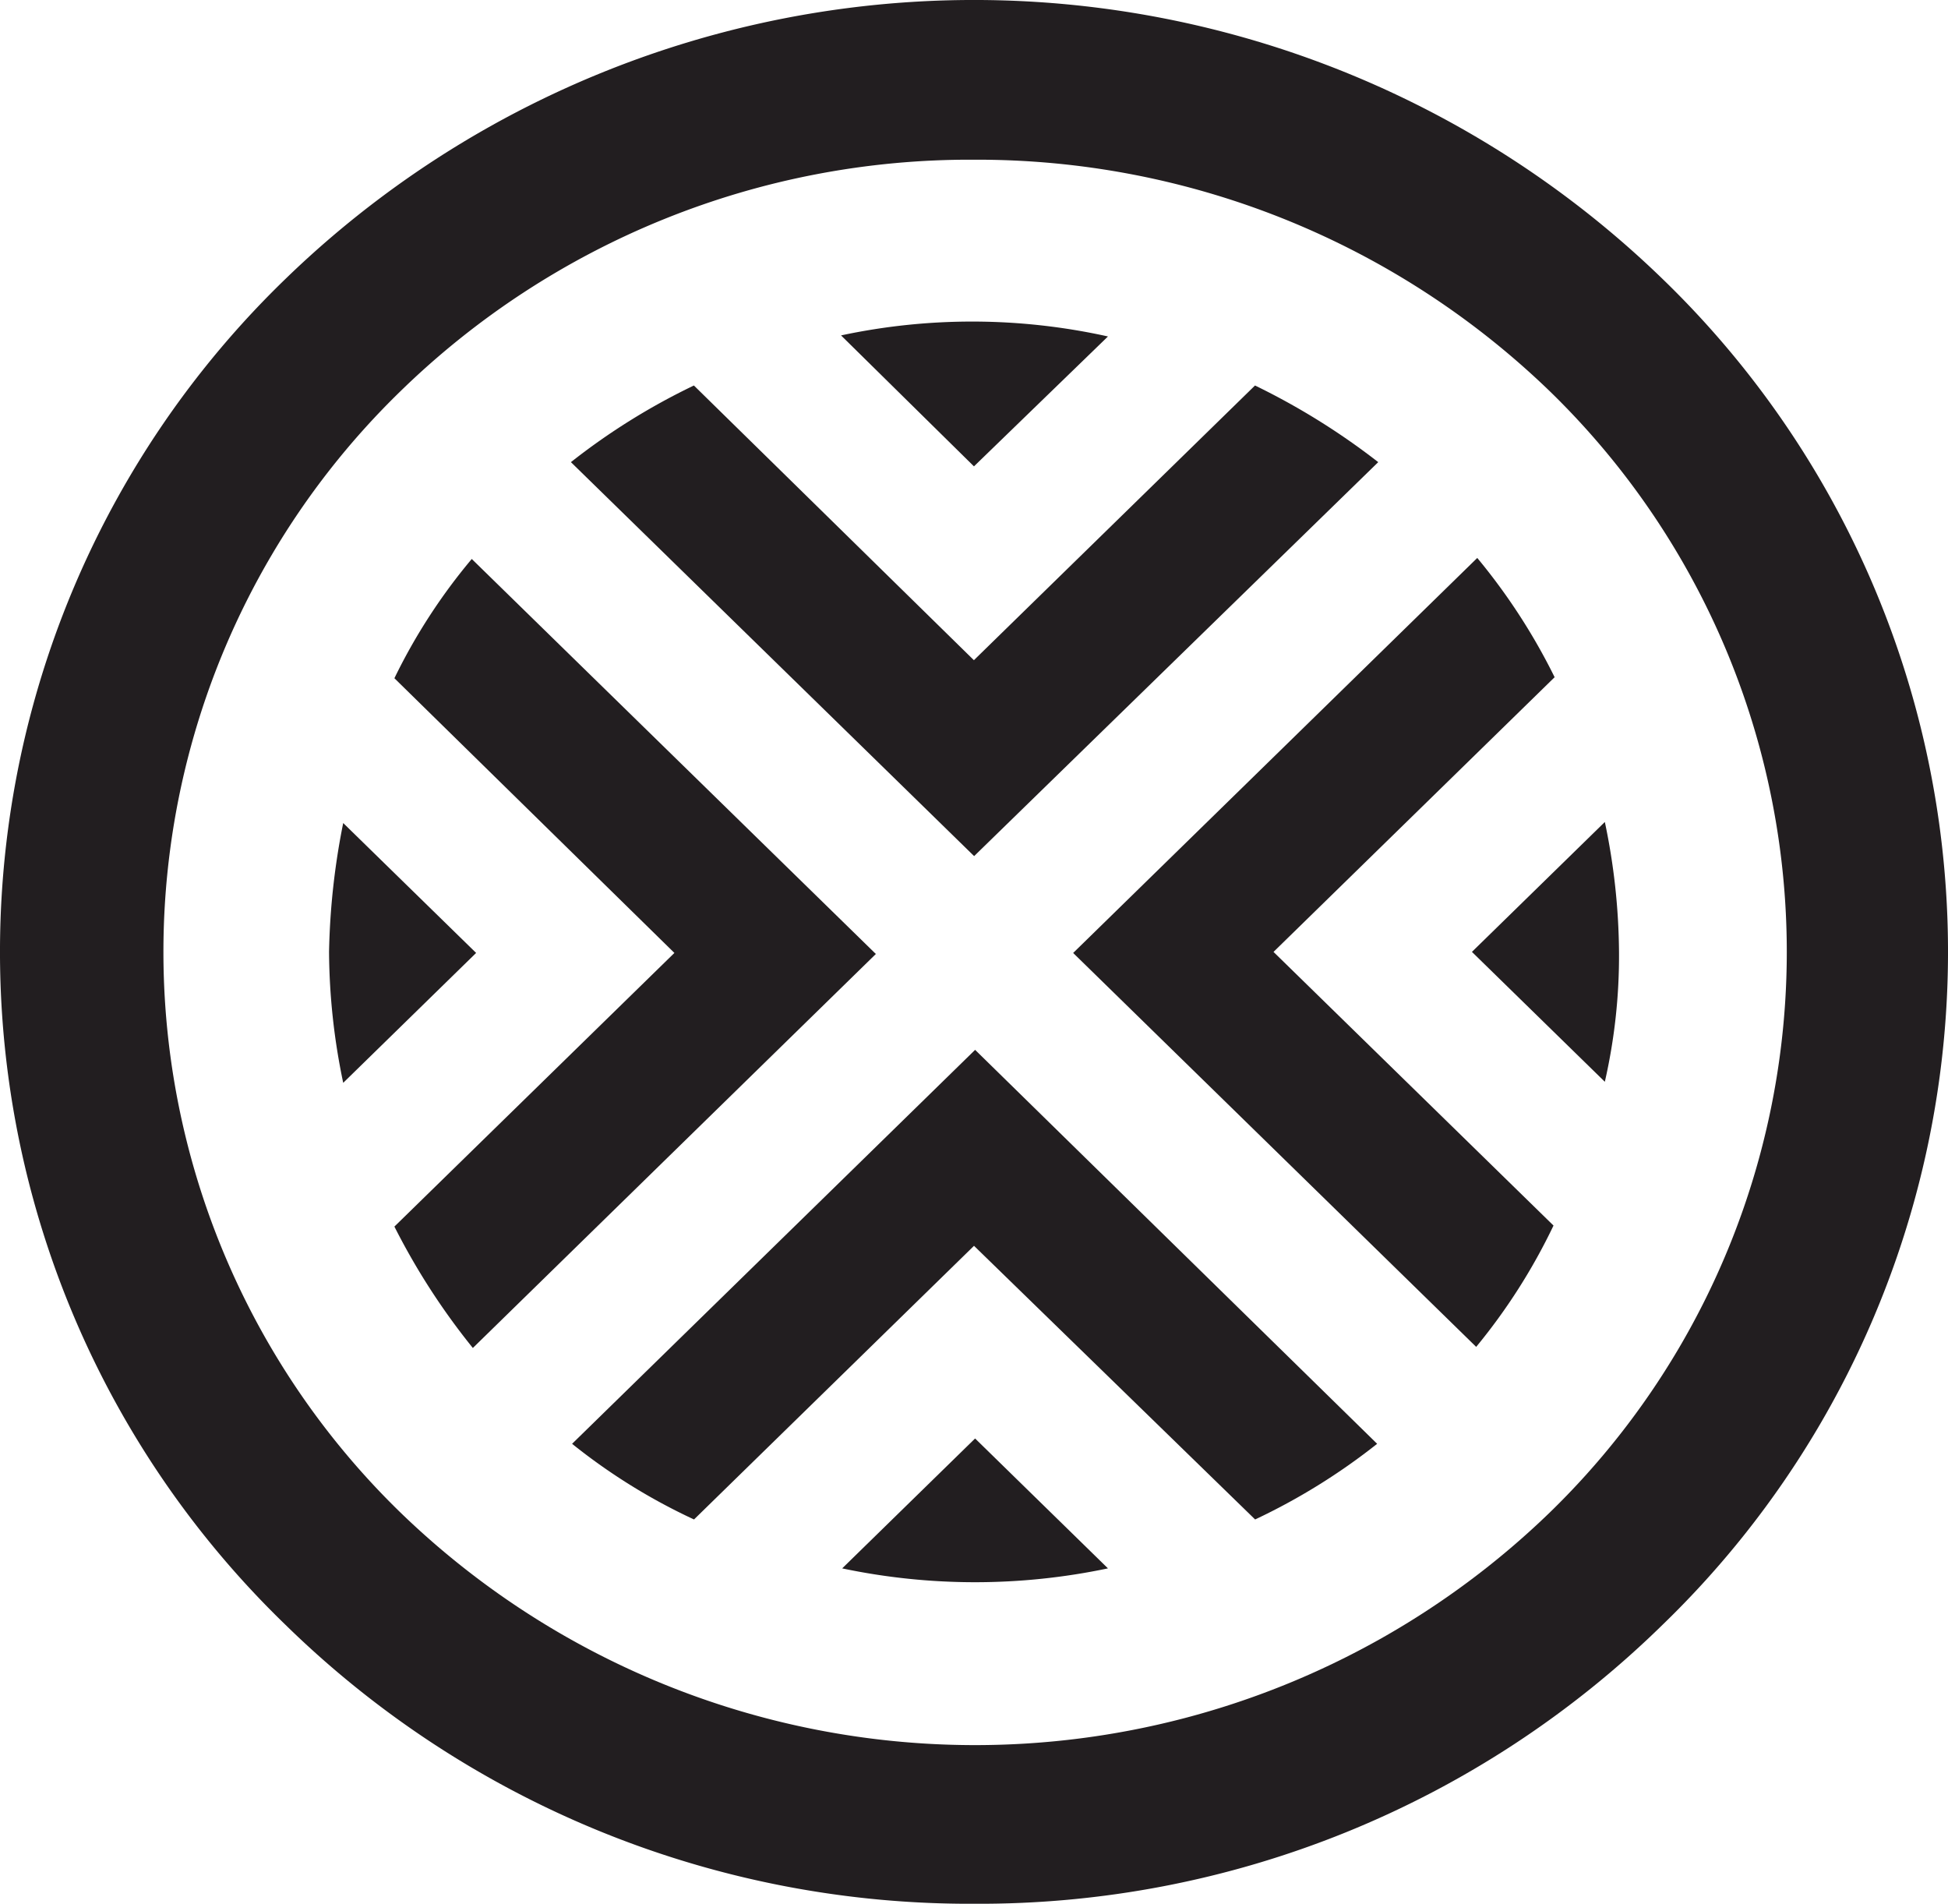 <svg xmlns="http://www.w3.org/2000/svg" width="66.525" height="65" viewBox="0 0 66.525 65">
  <g id="Group_373" data-name="Group 373" transform="translate(-201.531 -3439.449)">
    <path id="Path_50" data-name="Path 50" d="M33.263,65A33.407,33.407,0,0,1,9.748,55.475a31.949,31.949,0,0,1,0-45.951,33.789,33.789,0,0,1,47.029,0,31.949,31.949,0,0,1,0,45.951A33.342,33.342,0,0,1,33.263,65m0-59.547a27.853,27.853,0,0,0-19.608,7.925,26.681,26.681,0,0,0,.037,38.28,28.219,28.219,0,0,0,39.216,0,26.681,26.681,0,0,0,0-38.317A28.13,28.13,0,0,0,33.263,5.453" transform="translate(201.531 3439.449)" fill="#221e20"/>
    <path id="Path_51" data-name="Path 51" d="M74.253,51.721a19.309,19.309,0,0,1-.484,4.435L69.23,51.721l4.539-4.435a22.183,22.183,0,0,1,.484,4.435M38.46,35a22.475,22.475,0,0,1,4.2-2.617l9.562,9.379,9.6-9.379A23.748,23.748,0,0,1,66.03,35l-13.8,13.451ZM65.993,68.517A21.365,21.365,0,0,1,61.826,71.1l-9.6-9.343L42.664,71.1A20.314,20.314,0,0,1,38.5,68.517L52.264,55.066ZM56.8,30.709l-4.576,4.435-4.539-4.471a21.413,21.413,0,0,1,9.116.036M30.684,47.322l4.539,4.435-4.539,4.435a22.254,22.254,0,0,1-.484-4.471,24.512,24.512,0,0,1,.484-4.4M32.432,61.1l9.562-9.343-9.562-9.379a19.723,19.723,0,0,1,2.642-4.072l13.8,13.487L35.111,65.245A23.347,23.347,0,0,1,32.432,61.1M47.724,72.77l4.539-4.435L56.8,72.77a22.035,22.035,0,0,1-9.078,0m21.654-7.562L55.612,51.758l13.8-13.487a20.743,20.743,0,0,1,2.642,4.072l-9.6,9.379,9.562,9.343a20.222,20.222,0,0,1-2.642,4.144" transform="translate(182.568 3420.228)" fill="#221e20"/>
  </g>
</svg>
